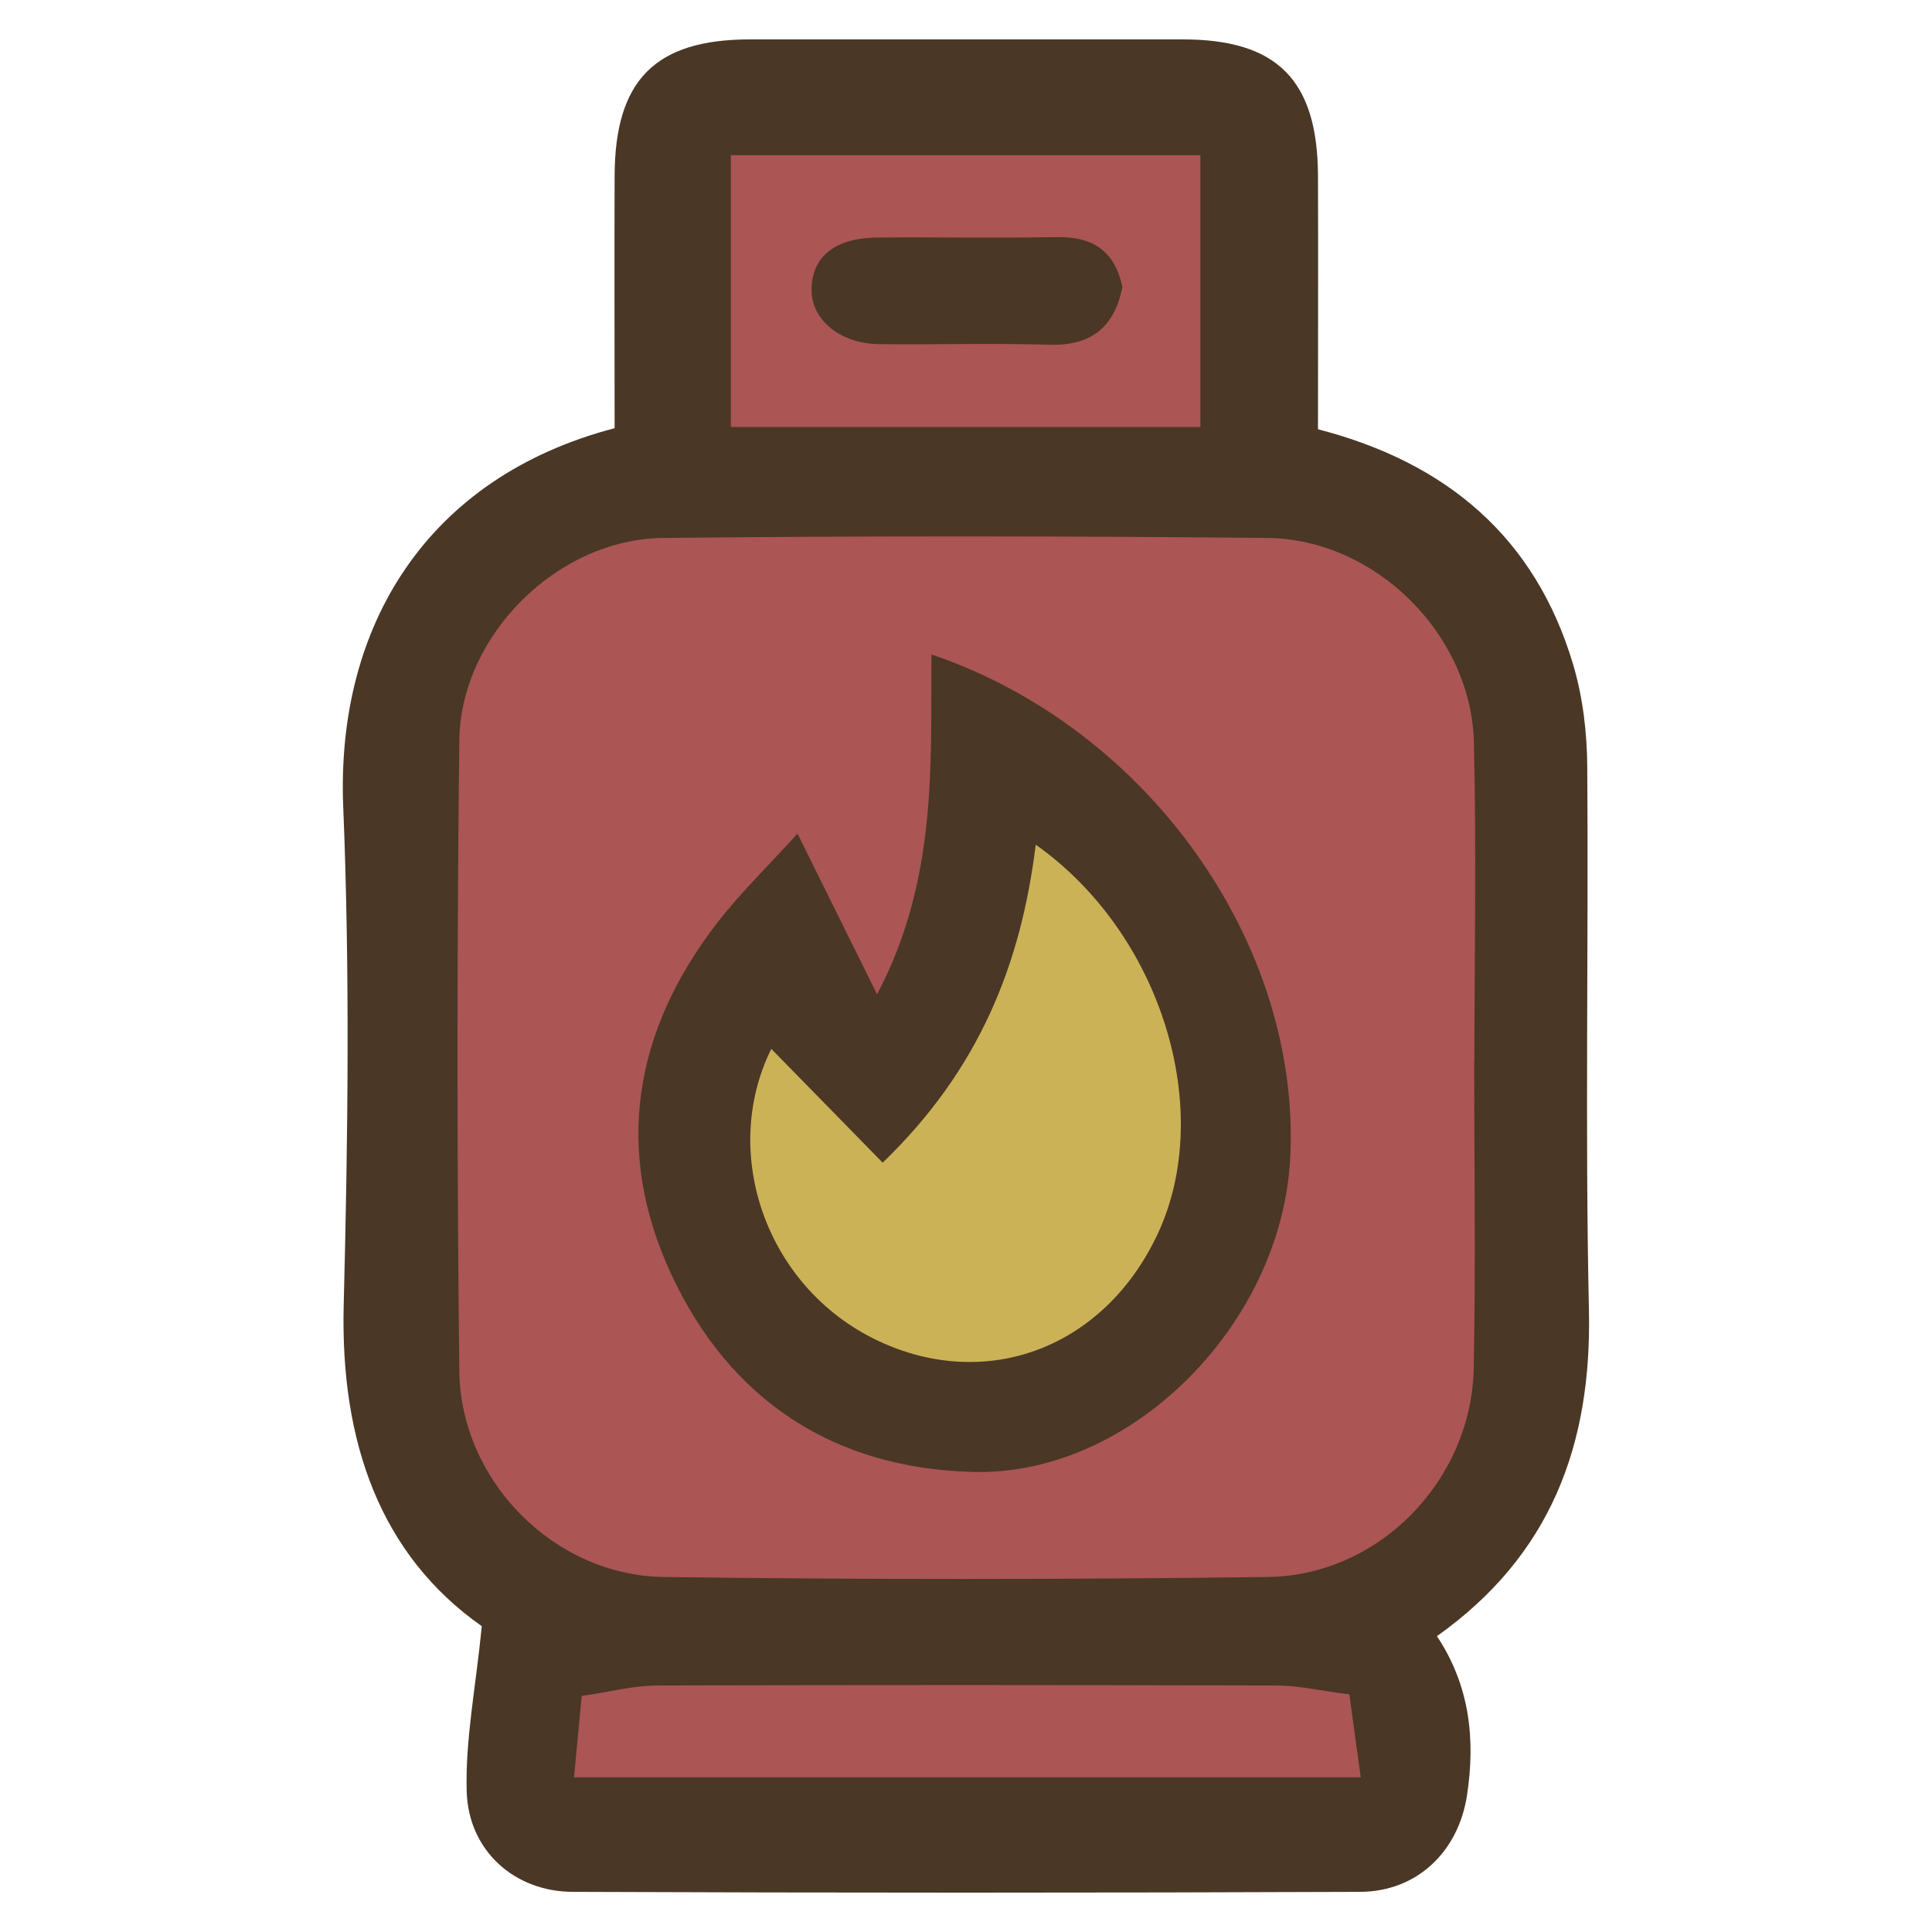 <svg xmlns="http://www.w3.org/2000/svg" data-name="fill_propane" viewBox="0 0 128 128"><path d="M40.72 28.39c0-5.55-.02-11.15 0-16.74.02-6.34 2.69-9.03 8.94-9.04h28.7c6.26 0 8.93 2.7 8.96 9.02.02 5.6 0 11.19 0 16.81 8.51 2.2 14.39 7.15 16.9 15.57.65 2.18.93 4.55.94 6.83.09 11.98-.15 23.97.11 35.94.2 8.94-2.53 16.27-10.07 21.62 2.18 3.28 2.56 6.84 1.99 10.56-.57 3.71-3.3 6.36-7.07 6.38q-26.085.105-52.17 0c-3.87-.01-6.91-2.73-7.03-6.64-.1-3.44.6-6.9 1-10.96-6.73-4.73-9.37-12.2-9.15-21.24.28-11.01.42-22.04-.03-33.04-.49-12.01 5.58-21.85 17.98-25.09Z" style="fill:#4a3726;stroke-width:0"/><path d="M97.67 70.33c0 6.77.1 13.53-.03 20.3-.14 7.43-6.25 13.76-13.66 13.85-13.34.17-26.68.18-40.01 0-7.26-.1-13.46-6.37-13.54-13.66-.16-13.92-.16-27.84 0-41.75.08-6.99 6.51-13.36 13.5-13.43 13.34-.14 26.68-.13 40.02 0 7.17.07 13.53 6.39 13.7 13.54.17 7.05.04 14.11.03 21.17ZM48.42 28.29V10.28h31.11v18.01zm40.98 83.97c.27 1.99.49 3.62.75 5.49H38.03c.16-1.74.32-3.43.51-5.39 1.93-.28 3.42-.68 4.91-.69 13.72-.05 27.44-.04 41.16 0 1.41 0 2.83.34 4.8.59Z" style="fill:#ab5555;stroke-width:0"/><path d="M52.84 55.24c1.83 3.7 3.36 6.78 5.27 10.64 3.99-7.6 3.55-15.09 3.6-22.52 14.35 4.86 24.49 19.19 23.77 33.35-.56 11.03-10.53 21.08-21.01 20.81-9.21-.23-16.08-4.74-19.96-13.02-3.87-8.24-2.54-16.19 3.01-23.36 1.51-1.96 3.31-3.7 5.31-5.9Zm21.52-36.21c-.52 2.58-2 3.89-4.82 3.81-3.76-.11-7.52 0-11.29-.04-2.54-.02-4.45-1.57-4.48-3.53-.03-2.21 1.5-3.5 4.31-3.53 3.96-.04 7.91.05 11.87-.03 2.37-.05 3.89.83 4.41 3.31Z" style="fill:#4a3726;stroke-width:0"/><path d="M68.63 55.97c8.32 5.88 11.9 17.59 8.07 25.78-3.53 7.55-11.34 10.51-18.59 7.05-7.32-3.49-10.44-12.37-7.01-19.31 2.36 2.41 4.8 4.9 7.38 7.54 6.42-6.19 9.16-13.16 10.14-21.06Z" style="fill:#cbb256;stroke-width:0"/></svg>